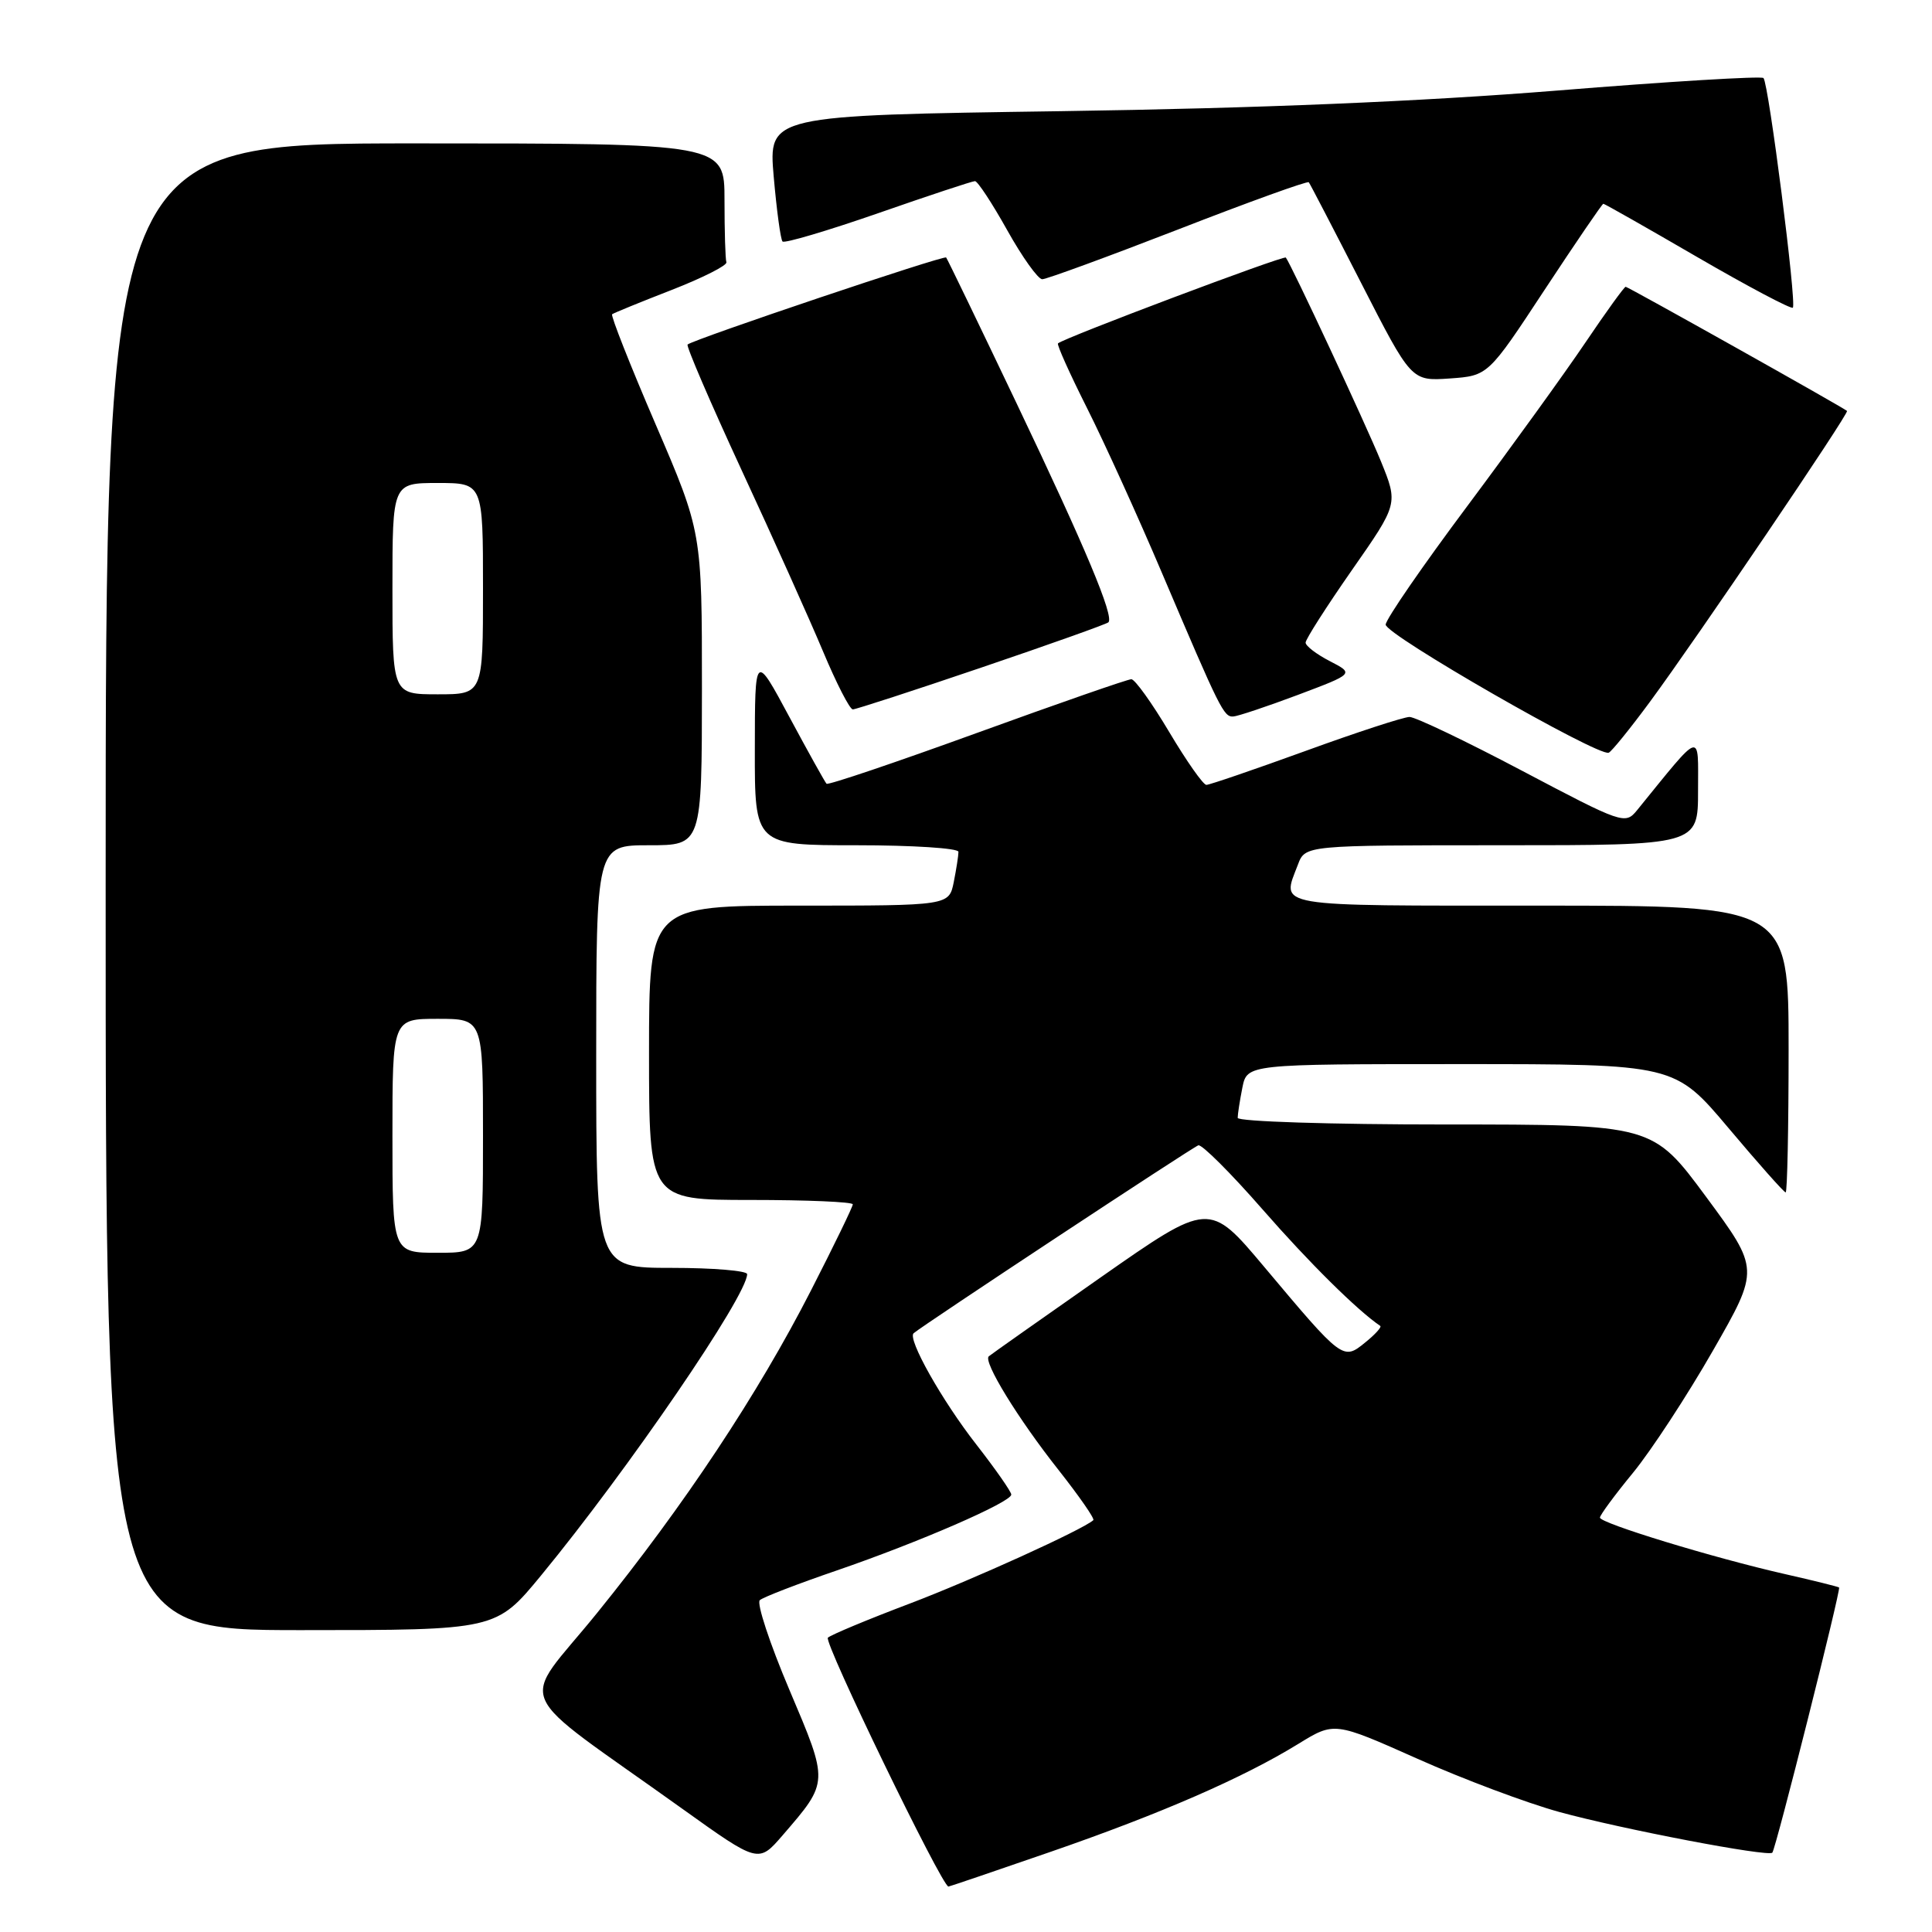 <?xml version="1.0" encoding="UTF-8" standalone="no"?>
<!DOCTYPE svg PUBLIC "-//W3C//DTD SVG 1.1//EN" "http://www.w3.org/Graphics/SVG/1.1/DTD/svg11.dtd" >
<svg xmlns="http://www.w3.org/2000/svg" xmlns:xlink="http://www.w3.org/1999/xlink" version="1.1" viewBox="0 0 256 256">
 <g >
 <path fill="currentColor"
d=" M 139.17 245.39 C 153.83 240.32 164.73 235.57 172.04 231.07 C 176.81 228.14 176.81 228.14 187.81 233.04 C 193.85 235.74 202.31 238.91 206.59 240.09 C 214.90 242.37 234.26 246.07 234.84 245.49 C 235.29 245.05 243.95 210.62 243.69 210.35 C 243.58 210.25 240.34 209.44 236.50 208.57 C 227.06 206.43 212.00 201.83 212.00 201.09 C 212.00 200.76 213.98 198.07 216.40 195.13 C 218.81 192.18 223.57 184.91 226.97 178.97 C 233.15 168.18 233.15 168.18 226.07 158.59 C 218.98 149.00 218.98 149.00 191.49 149.00 C 176.37 149.00 164.00 148.61 164.00 148.12 C 164.00 147.64 164.28 145.84 164.62 144.12 C 165.25 141.00 165.25 141.00 193.57 141.00 C 221.90 141.00 221.90 141.00 229.06 149.50 C 232.99 154.17 236.39 158.00 236.61 158.00 C 236.82 158.00 237.00 149.45 237.00 139.00 C 237.00 120.00 237.00 120.00 204.00 120.00 C 168.20 120.00 169.81 120.27 171.98 114.57 C 172.95 112.00 172.95 112.00 198.98 112.00 C 225.00 112.00 225.00 112.00 225.00 104.77 C 225.00 96.83 225.65 96.62 216.91 107.37 C 215.35 109.28 214.99 109.15 201.74 102.16 C 194.28 98.22 187.54 95.00 186.77 95.00 C 186.01 95.00 179.81 97.02 173.00 99.50 C 166.19 101.97 160.27 104.00 159.85 104.00 C 159.43 104.00 157.22 100.85 154.93 97.00 C 152.64 93.15 150.38 90.00 149.91 90.00 C 149.43 90.00 140.24 93.20 129.47 97.11 C 118.70 101.02 109.73 104.06 109.52 103.85 C 109.32 103.65 107.10 99.66 104.59 94.99 C 100.03 86.50 100.03 86.50 100.02 99.25 C 100.00 112.00 100.00 112.00 113.50 112.00 C 120.92 112.00 127.00 112.39 127.00 112.87 C 127.00 113.36 126.72 115.16 126.38 116.87 C 125.75 120.00 125.75 120.00 105.88 120.00 C 86.00 120.00 86.00 120.00 86.00 139.50 C 86.00 159.00 86.00 159.00 99.50 159.00 C 106.92 159.00 113.00 159.26 113.00 159.58 C 113.00 159.90 110.51 165.03 107.47 170.97 C 100.43 184.74 90.66 199.47 79.10 213.75 C 68.78 226.50 67.31 223.13 90.45 239.70 C 100.50 246.89 100.50 246.89 103.69 243.20 C 109.86 236.04 109.84 236.28 104.59 223.89 C 101.99 217.76 100.23 212.42 100.68 212.03 C 101.13 211.63 105.72 209.86 110.89 208.09 C 121.78 204.35 134.00 199.04 134.00 198.04 C 134.00 197.66 131.92 194.68 129.38 191.42 C 124.81 185.57 120.21 177.40 121.06 176.66 C 122.31 175.58 158.05 151.99 158.79 151.76 C 159.26 151.62 163.10 155.45 167.31 160.27 C 173.47 167.32 179.85 173.63 182.89 175.69 C 183.11 175.83 182.21 176.83 180.89 177.89 C 177.96 180.28 177.90 180.24 167.50 167.85 C 160.23 159.20 160.23 159.20 145.86 169.25 C 137.96 174.78 131.28 179.49 131.02 179.72 C 130.23 180.39 134.91 188.02 140.27 194.79 C 143.00 198.26 145.08 201.24 144.87 201.43 C 143.49 202.68 128.83 209.34 120.50 212.50 C 115.00 214.58 110.14 216.61 109.70 217.00 C 109.09 217.53 124.76 249.85 125.67 249.98 C 125.77 249.99 131.85 247.92 139.17 245.39 Z  M 71.70 208.75 C 83.19 194.79 99.00 171.68 99.00 168.83 C 99.00 168.38 94.50 168.00 89.00 168.00 C 79.00 168.00 79.00 168.00 79.00 140.00 C 79.00 112.00 79.00 112.00 86.00 112.00 C 93.00 112.00 93.00 112.00 93.01 91.25 C 93.01 70.50 93.01 70.50 86.87 56.22 C 83.49 48.37 80.90 41.80 81.11 41.64 C 81.33 41.47 84.88 40.02 89.00 38.42 C 93.12 36.81 96.39 35.16 96.25 34.75 C 96.11 34.34 96.00 30.62 96.00 26.50 C 96.00 19.00 96.00 19.00 55.00 19.00 C 14.00 19.00 14.00 19.00 14.00 117.50 C 14.00 216.00 14.00 216.00 39.87 216.00 C 65.73 216.00 65.73 216.00 71.70 208.75 Z  M 218.62 93.00 C 224.78 84.65 245.06 54.72 244.74 54.45 C 244.15 53.94 215.72 38.00 215.41 38.00 C 215.22 38.00 212.82 41.32 210.08 45.38 C 207.35 49.43 200.29 59.20 194.41 67.08 C 188.53 74.95 183.66 82.01 183.61 82.76 C 183.51 84.05 211.73 100.26 213.16 99.74 C 213.52 99.61 215.98 96.58 218.62 93.00 Z  M 171.97 92.08 C 179.43 89.27 179.43 89.27 176.22 87.61 C 174.45 86.70 173.00 85.59 173.00 85.15 C 173.00 84.70 175.76 80.39 179.13 75.55 C 185.27 66.76 185.27 66.76 182.98 61.13 C 180.95 56.16 171.12 35.10 170.38 34.13 C 170.12 33.80 140.94 44.79 140.19 45.50 C 140.01 45.66 141.75 49.52 144.04 54.08 C 146.33 58.63 150.80 68.47 153.97 75.93 C 161.69 94.08 162.15 95.01 163.41 94.94 C 164.01 94.91 167.86 93.62 171.97 92.08 Z  M 130.08 88.44 C 139.09 85.38 146.64 82.69 146.87 82.46 C 147.65 81.69 143.84 72.60 134.73 53.50 C 129.75 43.05 125.54 34.33 125.37 34.12 C 125.11 33.78 92.07 44.90 91.11 45.65 C 90.89 45.82 94.11 53.30 98.26 62.28 C 102.42 71.25 107.27 82.06 109.05 86.30 C 110.82 90.53 112.60 94.00 113.00 94.00 C 113.39 94.00 121.08 91.50 130.08 88.44 Z  M 204.67 38.40 C 208.80 32.13 212.30 27.00 212.45 27.00 C 212.61 27.00 218.23 30.19 224.94 34.09 C 231.66 37.99 237.34 40.99 237.56 40.77 C 238.09 40.24 234.35 11.02 233.67 10.34 C 233.39 10.06 221.09 10.80 206.33 12.00 C 188.28 13.45 166.79 14.35 140.66 14.73 C 101.82 15.29 101.82 15.29 102.52 23.40 C 102.91 27.85 103.43 31.72 103.69 32.00 C 103.95 32.27 109.65 30.58 116.36 28.25 C 123.07 25.91 128.84 24.00 129.19 24.00 C 129.54 24.00 131.46 26.92 133.46 30.50 C 135.46 34.08 137.55 37.00 138.10 37.00 C 138.66 37.00 146.76 34.03 156.12 30.40 C 165.47 26.76 173.26 23.95 173.42 24.15 C 173.58 24.34 176.70 30.35 180.36 37.50 C 187.01 50.50 187.01 50.50 192.09 50.15 C 197.18 49.79 197.18 49.79 204.67 38.40 Z  M 52.00 150.50 C 52.00 135.00 52.00 135.00 58.00 135.00 C 64.00 135.00 64.00 135.00 64.00 150.50 C 64.00 166.00 64.00 166.00 58.00 166.00 C 52.00 166.00 52.00 166.00 52.00 150.50 Z  M 52.00 78.00 C 52.00 64.00 52.00 64.00 58.00 64.00 C 64.00 64.00 64.00 64.00 64.00 78.00 C 64.00 92.00 64.00 92.00 58.00 92.00 C 52.00 92.00 52.00 92.00 52.00 78.00 Z "/>
</g>
</svg>